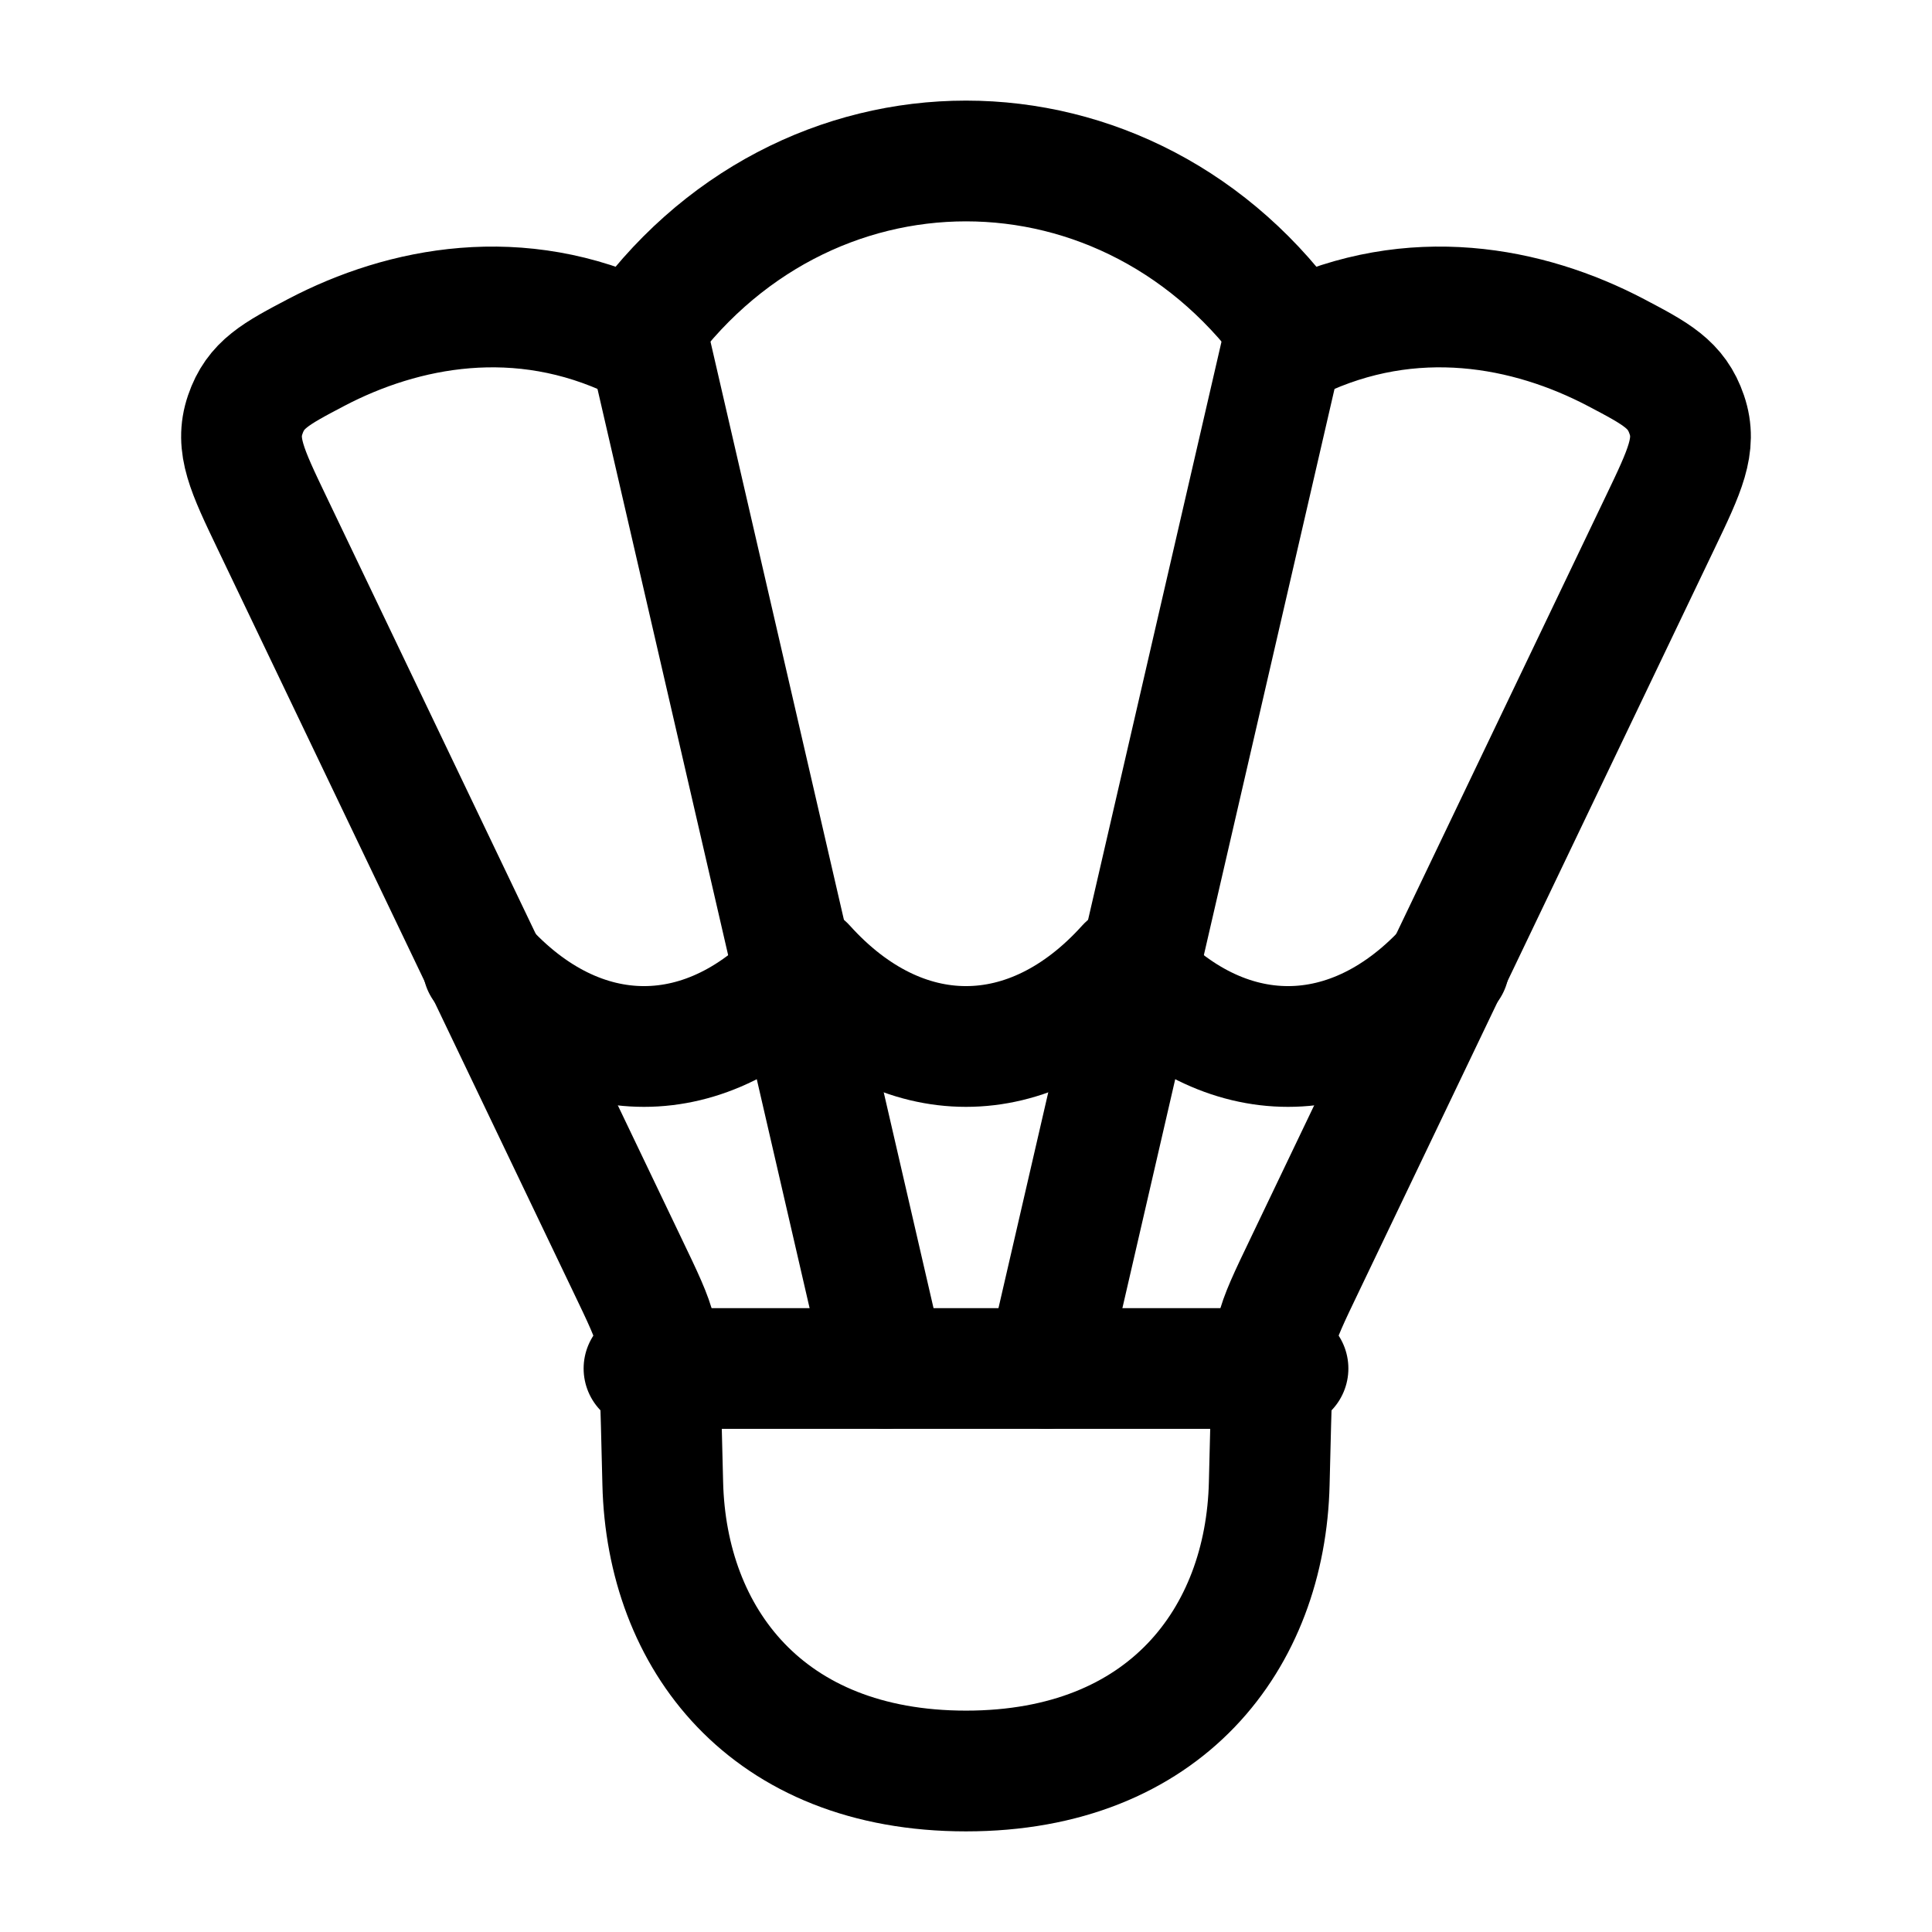 <svg xmlns="http://www.w3.org/2000/svg" width="24" height="24" viewBox="0 0 24 24" fill="none" stroke-width="1.5" stroke-linecap="round" stroke-linejoin="round" color="currentColor"><path d="M3.927 4.379C5.013 3.809 6.454 3.529 7.895 4.222C9.948 1.259 14.052 1.259 16.105 4.222C17.546 3.529 18.987 3.809 20.073 4.379C20.575 4.643 20.826 4.775 20.954 5.152C21.083 5.53 20.93 5.849 20.624 6.488L16.217 15.694C16.008 16.129 15.904 16.347 15.856 16.549C15.807 16.751 15.794 17.309 15.767 18.426C15.722 20.352 14.479 22 12 22C9.521 22 8.279 20.352 8.233 18.426C8.206 17.309 8.193 16.751 8.144 16.549C8.096 16.347 7.992 16.129 7.783 15.694L3.376 6.488C3.07 5.849 2.917 5.53 3.046 5.152C3.174 4.775 3.425 4.643 3.927 4.379Z" stroke="currentColor"></path><path d="M8 17H16" stroke="currentColor"></path><path d="M8 4L11 17M16 4L13 17" stroke="currentColor"></path><path d="M6 12C7.2 13.333 8.8 13.333 10 12C11.2 13.333 12.8 13.333 14 12C15.2 13.333 16.8 13.333 18 12" stroke="currentColor"></path></svg>